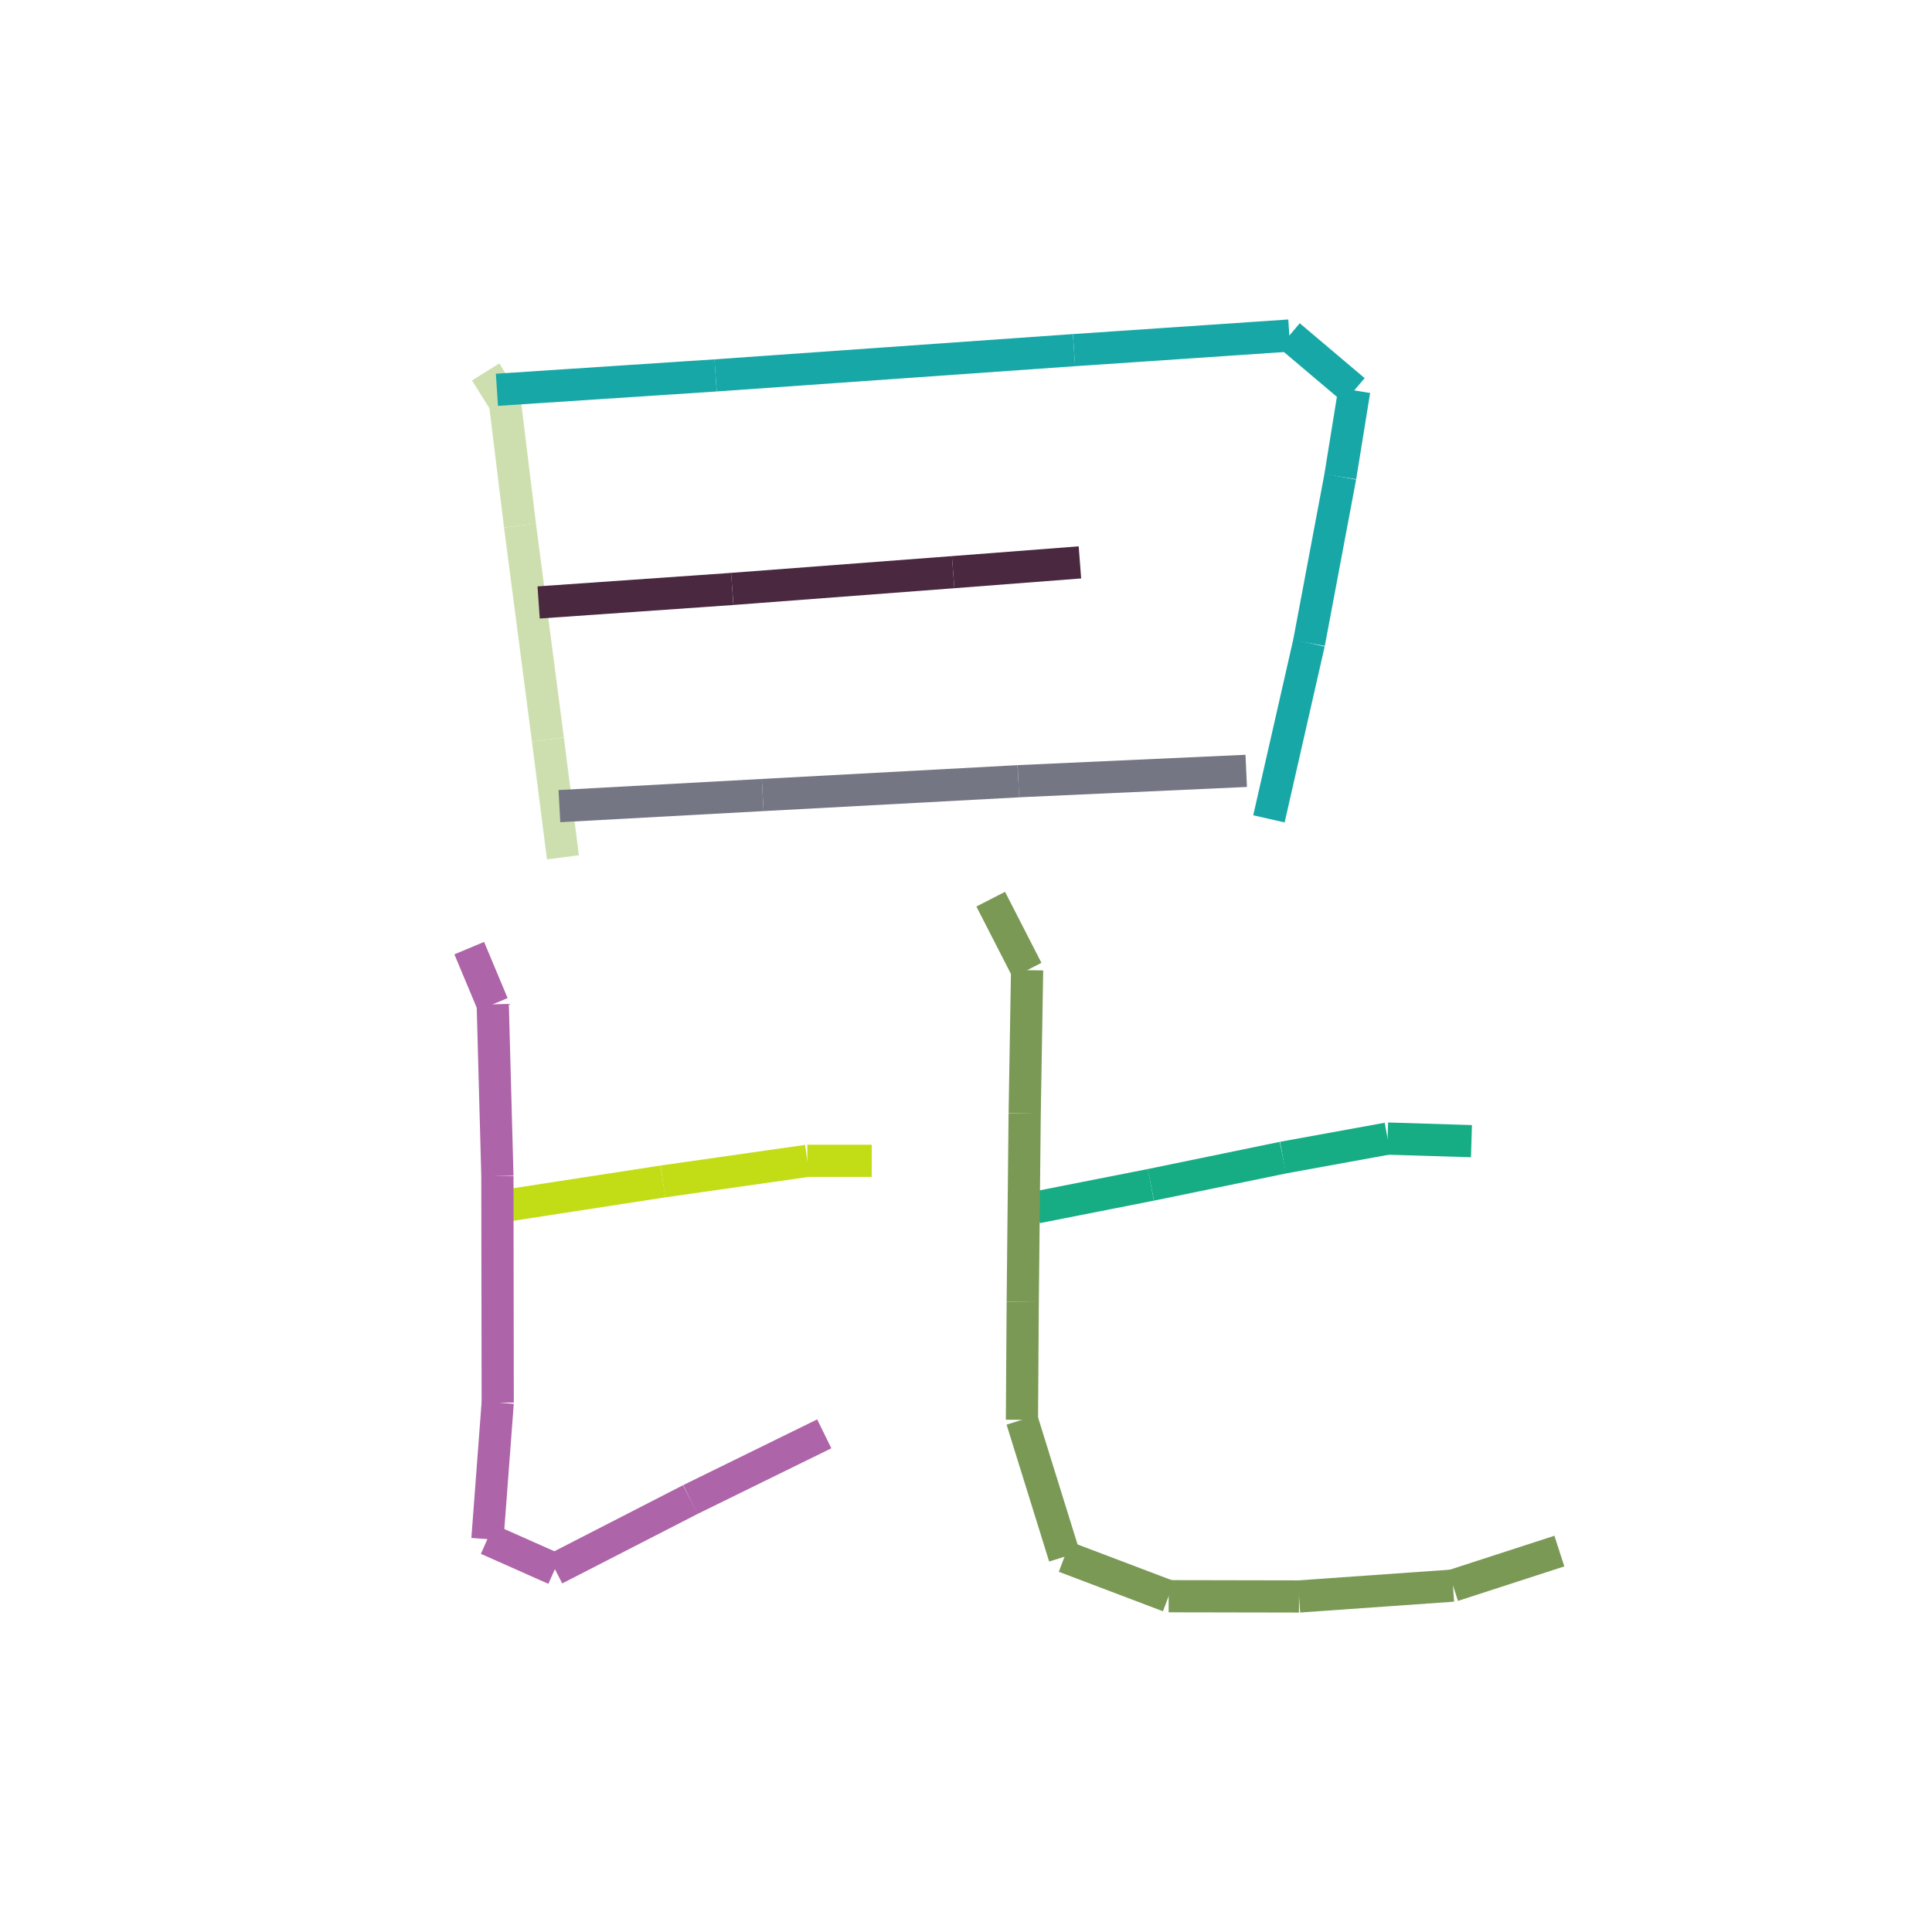 <?xml version="1.0" encoding="UTF-8"?>
<svg width="120px" height="120px" viewBox="0 0 120 120" version="1.1" xmlns="http://www.w3.org/2000/svg" xmlns:xlink="http://www.w3.org/1999/xlink" style="background: #FFFFFF;">
    <!-- Generator: Sketch 49.3 (51167) - http://www.bohemiancoding.com/sketch -->
    <title>19</title>
    <desc>Created with Sketch.</desc>
    <defs></defs>
    <g id="Page-1" stroke="none" stroke-width="1" fill="none" fill-rule="evenodd">
        <g id="68747470733a2f2f63646e2e7261776769742e636f6d2f686172646d6172752f736b657463682d726e6e2f6d61737465722f6578616d706c652f747261696e696e672e737667" transform="translate(-497, -500)" fill-rule="nonzero">
            <rect id="Rectangle-path" fill="#FFFFFF" x="0" y="0" width="800" height="640"></rect>
            <path d="M527.165,523.101 L528.365,525.02" id="Shape" stroke="#CEDFAF" stroke-width="2" fill="#CEDFAF"></path>
            <path d="M528.365,525.02 L529.298,532.644" id="Shape" stroke="#CEDFAF" stroke-width="2" fill="#CEDFAF"></path>
            <path d="M529.298,532.644 L531.032,545.933" id="Shape" stroke="#CEDFAF" stroke-width="2" fill="#CEDFAF"></path>
            <path d="M531.031,545.933 L531.965,553.25" id="Shape" stroke="#CEDFAF" stroke-width="2" fill="#CEDFAF"></path>
            <path d="M527.864,524.211 L541.447,523.317" id="Shape" stroke="#18A7A7" stroke-width="2" fill="#18A7A7"></path>
            <path d="M541.447,523.317 L563.708,521.747" id="Shape" stroke="#18A7A7" stroke-width="2" fill="#18A7A7"></path>
            <path d="M563.708,521.748 L577.085,520.841" id="Shape" stroke="#18A7A7" stroke-width="2" fill="#18A7A7"></path>
            <path d="M577.084,520.841 L581.115,524.25" id="Shape" stroke="#18A7A7" stroke-width="2" fill="#18A7A7"></path>
            <path d="M581.114,524.25 L580.247,529.607" id="Shape" stroke="#18A7A7" stroke-width="2" fill="#18A7A7"></path>
            <path d="M580.247,529.607 L578.303,539.938" id="Shape" stroke="#18A7A7" stroke-width="2" fill="#18A7A7"></path>
            <path d="M578.302,539.938 L575.816,550.861" id="Shape" stroke="#18A7A7" stroke-width="2" fill="#18A7A7"></path>
            <path d="M530.455,537.42 L542.482,536.58" id="Shape" stroke="#4A2940" stroke-width="2" fill="#4A2940"></path>
            <path d="M542.482,536.579 L556.202,535.538" id="Shape" stroke="#4A2940" stroke-width="2" fill="#4A2940"></path>
            <path d="M556.201,535.538 L564.076,534.931" id="Shape" stroke="#4A2940" stroke-width="2" fill="#4A2940"></path>
            <path d="M531.745,550.07 L544.372,549.38" id="Shape" stroke="#757684" stroke-width="2" fill="#757684"></path>
            <path d="M544.372,549.38 L560.253,548.524" id="Shape" stroke="#757684" stroke-width="2" fill="#757684"></path>
            <path d="M560.252,548.523 L574.405,547.88" id="Shape" stroke="#757684" stroke-width="2" fill="#757684"></path>
            <path d="M528.645,574.85 L538.177,573.381" id="Shape" stroke="#C2DD16" stroke-width="2" fill="#C2DD16"></path>
            <path d="M538.176,573.381 L547.145,572.101" id="Shape" stroke="#C2DD16" stroke-width="2" fill="#C2DD16"></path>
            <path d="M547.145,572.1 L551.145,572.101" id="Shape" stroke="#C2DD16" stroke-width="2" fill="#C2DD16"></path>
            <path d="M526.145,558.89 L527.606,562.38" id="Shape" stroke="#AE64A8" stroke-width="2" fill="#AE64A8"></path>
            <path d="M527.605,562.38 L527.894,573.048" id="Shape" stroke="#AE64A8" stroke-width="2" fill="#AE64A8"></path>
            <path d="M527.893,573.048 L527.914,587.119" id="Shape" stroke="#AE64A8" stroke-width="2" fill="#AE64A8"></path>
            <path d="M527.914,587.118 L527.275,595.6" id="Shape" stroke="#AE64A8" stroke-width="2" fill="#AE64A8"></path>
            <path d="M527.275,595.599 L531.466,597.46" id="Shape" stroke="#AE64A8" stroke-width="2" fill="#AE64A8"></path>
            <path d="M531.465,597.459 L539.88,593.139" id="Shape" stroke="#AE64A8" stroke-width="2" fill="#AE64A8"></path>
            <path d="M539.879,593.139 L548.196,589.059" id="Shape" stroke="#AE64A8" stroke-width="2" fill="#AE64A8"></path>
            <path d="M561.395,574.989 L568.482,573.593" id="Shape" stroke="#16AD85" stroke-width="2" fill="#16AD85"></path>
            <path d="M568.482,573.593 L576.686,571.903" id="Shape" stroke="#16AD85" stroke-width="2" fill="#16AD85"></path>
            <path d="M576.685,571.902 L583.186,570.72" id="Shape" stroke="#16AD85" stroke-width="2" fill="#16AD85"></path>
            <path d="M583.185,570.719 L588.395,570.88" id="Shape" stroke="#16AD85" stroke-width="2" fill="#16AD85"></path>
            <path d="M558.535,555.849 L560.795,560.26" id="Shape" stroke="#7A9955" stroke-width="2" fill="#7A9955"></path>
            <path d="M560.795,560.259 L560.645,569.159" id="Shape" stroke="#7A9955" stroke-width="2" fill="#7A9955"></path>
            <path d="M560.645,569.158 L560.524,580.87" id="Shape" stroke="#7A9955" stroke-width="2" fill="#7A9955"></path>
            <path d="M560.524,580.87 L560.475,588.189" id="Shape" stroke="#7A9955" stroke-width="2" fill="#7A9955"></path>
            <path d="M560.475,588.189 L563.119,596.692" id="Shape" stroke="#7A9955" stroke-width="2" fill="#7A9955"></path>
            <path d="M563.119,596.691 L569.587,599.144" id="Shape" stroke="#7A9955" stroke-width="2" fill="#7A9955"></path>
            <path d="M569.588,599.144 L577.684,599.159" id="Shape" stroke="#7A9955" stroke-width="2" fill="#7A9955"></path>
            <path d="M577.685,599.159 L587.247,598.485" id="Shape" stroke="#7A9955" stroke-width="2" fill="#7A9955"></path>
            <path d="M587.248,598.484 L593.855,596.34" id="Shape" stroke="#7A9955" stroke-width="2" fill="#7A9955"></path>
        </g>
    </g>
</svg>